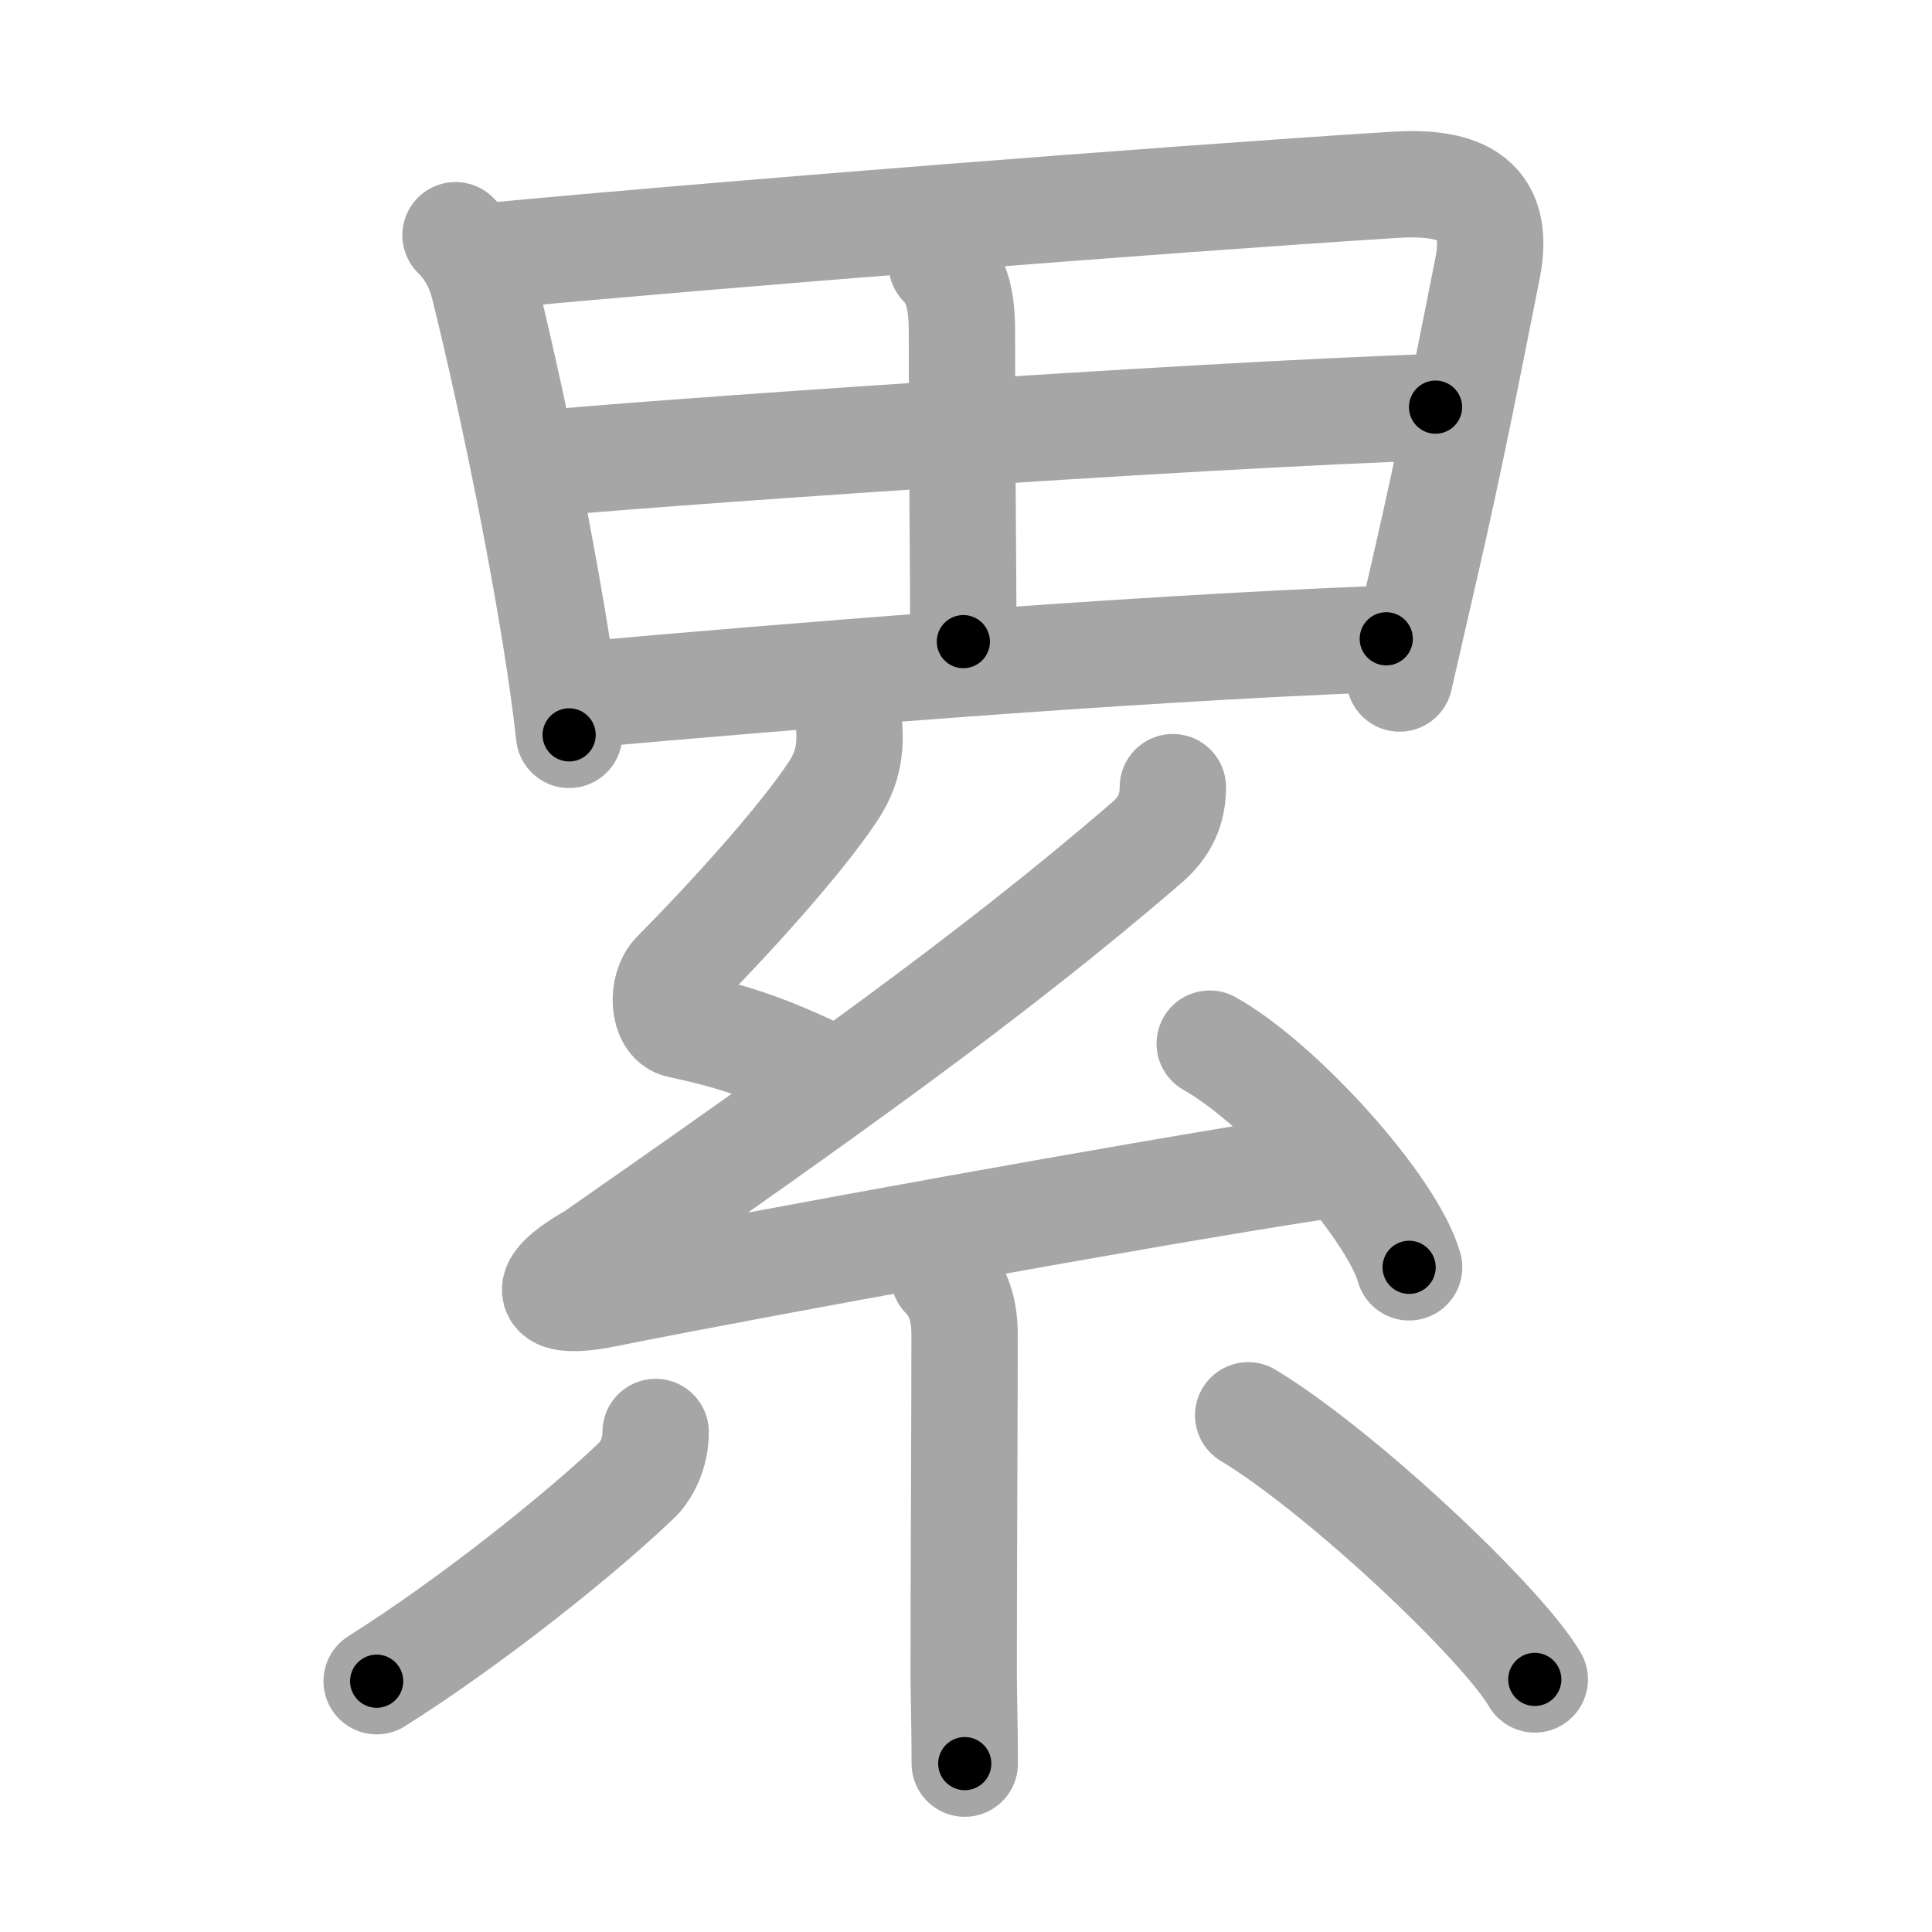 <svg xmlns="http://www.w3.org/2000/svg" viewBox="0 0 109 109" id="7d2f"><g fill="none" stroke="#a6a6a6" stroke-width="6" stroke-linecap="round" stroke-linejoin="round"><g><g p4:phon="畾T" xmlns:p4="http://kanjivg.tagaini.net"><path d="M25.7,13.27c0.83,0.83,1.31,1.73,1.62,2.96c1.18,4.76,2.87,12.56,4.03,19.75c0.31,1.92,0.57,3.78,0.76,5.48" /><path d="M27.77,14.43c12.48-1.18,37.85-3.18,50.86-4c3.45-0.22,6.13,0.52,5.29,4.73c-0.92,4.59-1.98,10.17-3.59,17.15c-0.44,1.93-0.91,3.93-1.37,5.97" /><path d="M53.13,14.91c0.92,0.92,1.14,2.22,1.14,3.75c0,6.64,0.08,14.03,0.08,17.54" /><path d="M30.46,26.18c3.82-0.46,37.42-2.8,50.53-3.21" /><path d="M32.96,39.19C43.5,38.25,63,36.62,78.21,36.04" /></g><g><path d="M47.91,41c0.09,1.38-0.11,2.47-0.98,3.75C45,47.62,41,52,38.08,54.95c-0.77,0.78-0.67,2.67,0.25,2.87c3.17,0.68,4.92,1.31,7.83,2.67" /><path d="M66.17,44.41c0,1.22-0.42,2.22-1.46,3.12c-8.8,7.6-18.44,14.39-31.23,23.33c-3.09,1.73-2.86,2.86,0.64,2.16c8.73-1.75,30.36-5.68,39.82-7.14" /><path d="M68.25,58.88C72.22,61.1,78.5,68.03,79.5,71.5" /><path d="M53.26,72c0.87,0.87,1.16,2.03,1.16,3.29c0,4.83-0.05,13-0.05,19.21c0,1,0.06,3,0.06,5" /><path d="M36.99,80.79c0.01,1.21-0.54,2.2-1,2.66c-3.05,2.94-9.24,7.93-14.74,11.4" /><path d="M70.42,79.85c5.27,3.19,14.29,11.7,16.17,14.9" /></g></g></g><g fill="none" stroke="#000" stroke-width="3" stroke-linecap="round" stroke-linejoin="round"><path d="M25.7,13.27c0.83,0.83,1.31,1.73,1.62,2.96c1.18,4.76,2.87,12.56,4.03,19.75c0.31,1.92,0.57,3.78,0.76,5.48" stroke-dasharray="29.116" stroke-dashoffset="29.116"><animate attributeName="stroke-dashoffset" values="29.116;29.116;0" dur="0.291s" fill="freeze" begin="0s;7d2f.click" /></path><path d="M27.77,14.43c12.48-1.18,37.85-3.18,50.86-4c3.45-0.22,6.13,0.52,5.29,4.73c-0.92,4.59-1.98,10.17-3.59,17.15c-0.44,1.93-0.91,3.93-1.37,5.97" stroke-dasharray="83.476" stroke-dashoffset="83.476"><animate attributeName="stroke-dashoffset" values="83.476" fill="freeze" begin="7d2f.click" /><animate attributeName="stroke-dashoffset" values="83.476;83.476;0" keyTimes="0;0.317;1" dur="0.919s" fill="freeze" begin="0s;7d2f.click" /></path><path d="M53.13,14.91c0.92,0.92,1.14,2.22,1.14,3.75c0,6.64,0.08,14.03,0.08,17.54" stroke-dasharray="21.569" stroke-dashoffset="21.569"><animate attributeName="stroke-dashoffset" values="21.569" fill="freeze" begin="7d2f.click" /><animate attributeName="stroke-dashoffset" values="21.569;21.569;0" keyTimes="0;0.81;1" dur="1.135s" fill="freeze" begin="0s;7d2f.click" /></path><path d="M30.46,26.18c3.82-0.46,37.42-2.8,50.53-3.21" stroke-dasharray="50.637" stroke-dashoffset="50.637"><animate attributeName="stroke-dashoffset" values="50.637" fill="freeze" begin="7d2f.click" /><animate attributeName="stroke-dashoffset" values="50.637;50.637;0" keyTimes="0;0.692;1" dur="1.641s" fill="freeze" begin="0s;7d2f.click" /></path><path d="M32.96,39.19C43.5,38.25,63,36.62,78.21,36.04" stroke-dasharray="45.365" stroke-dashoffset="45.365"><animate attributeName="stroke-dashoffset" values="45.365" fill="freeze" begin="7d2f.click" /><animate attributeName="stroke-dashoffset" values="45.365;45.365;0" keyTimes="0;0.783;1" dur="2.095s" fill="freeze" begin="0s;7d2f.click" /></path><path d="M47.91,41c0.09,1.38-0.11,2.47-0.98,3.75C45,47.62,41,52,38.08,54.95c-0.77,0.78-0.67,2.67,0.25,2.87c3.17,0.68,4.92,1.31,7.83,2.67" stroke-dasharray="29.089" stroke-dashoffset="29.089"><animate attributeName="stroke-dashoffset" values="29.089" fill="freeze" begin="7d2f.click" /><animate attributeName="stroke-dashoffset" values="29.089;29.089;0" keyTimes="0;0.878;1" dur="2.386s" fill="freeze" begin="0s;7d2f.click" /></path><path d="M66.17,44.41c0,1.22-0.42,2.22-1.46,3.12c-8.8,7.6-18.44,14.39-31.23,23.33c-3.09,1.73-2.86,2.86,0.64,2.16c8.73-1.75,30.36-5.68,39.82-7.14" stroke-dasharray="89.01" stroke-dashoffset="89.01"><animate attributeName="stroke-dashoffset" values="89.01" fill="freeze" begin="7d2f.click" /><animate attributeName="stroke-dashoffset" values="89.01;89.01;0" keyTimes="0;0.781;1" dur="3.055s" fill="freeze" begin="0s;7d2f.click" /></path><path d="M68.25,58.88C72.22,61.1,78.5,68.03,79.5,71.5" stroke-dasharray="17.148" stroke-dashoffset="17.148"><animate attributeName="stroke-dashoffset" values="17.148" fill="freeze" begin="7d2f.click" /><animate attributeName="stroke-dashoffset" values="17.148;17.148;0" keyTimes="0;0.947;1" dur="3.226s" fill="freeze" begin="0s;7d2f.click" /></path><path d="M53.26,72c0.87,0.87,1.16,2.03,1.16,3.29c0,4.83-0.05,13-0.05,19.21c0,1,0.06,3,0.06,5" stroke-dasharray="27.796" stroke-dashoffset="27.796"><animate attributeName="stroke-dashoffset" values="27.796" fill="freeze" begin="7d2f.click" /><animate attributeName="stroke-dashoffset" values="27.796;27.796;0" keyTimes="0;0.921;1" dur="3.504s" fill="freeze" begin="0s;7d2f.click" /></path><path d="M36.99,80.79c0.01,1.21-0.54,2.2-1,2.66c-3.05,2.94-9.24,7.93-14.74,11.4" stroke-dasharray="21.57" stroke-dashoffset="21.57"><animate attributeName="stroke-dashoffset" values="21.57" fill="freeze" begin="7d2f.click" /><animate attributeName="stroke-dashoffset" values="21.57;21.57;0" keyTimes="0;0.942;1" dur="3.72s" fill="freeze" begin="0s;7d2f.click" /></path><path d="M70.42,79.85c5.27,3.19,14.29,11.7,16.17,14.9" stroke-dasharray="22.098" stroke-dashoffset="22.098"><animate attributeName="stroke-dashoffset" values="22.098" fill="freeze" begin="7d2f.click" /><animate attributeName="stroke-dashoffset" values="22.098;22.098;0" keyTimes="0;0.944;1" dur="3.941s" fill="freeze" begin="0s;7d2f.click" /></path></g></svg>